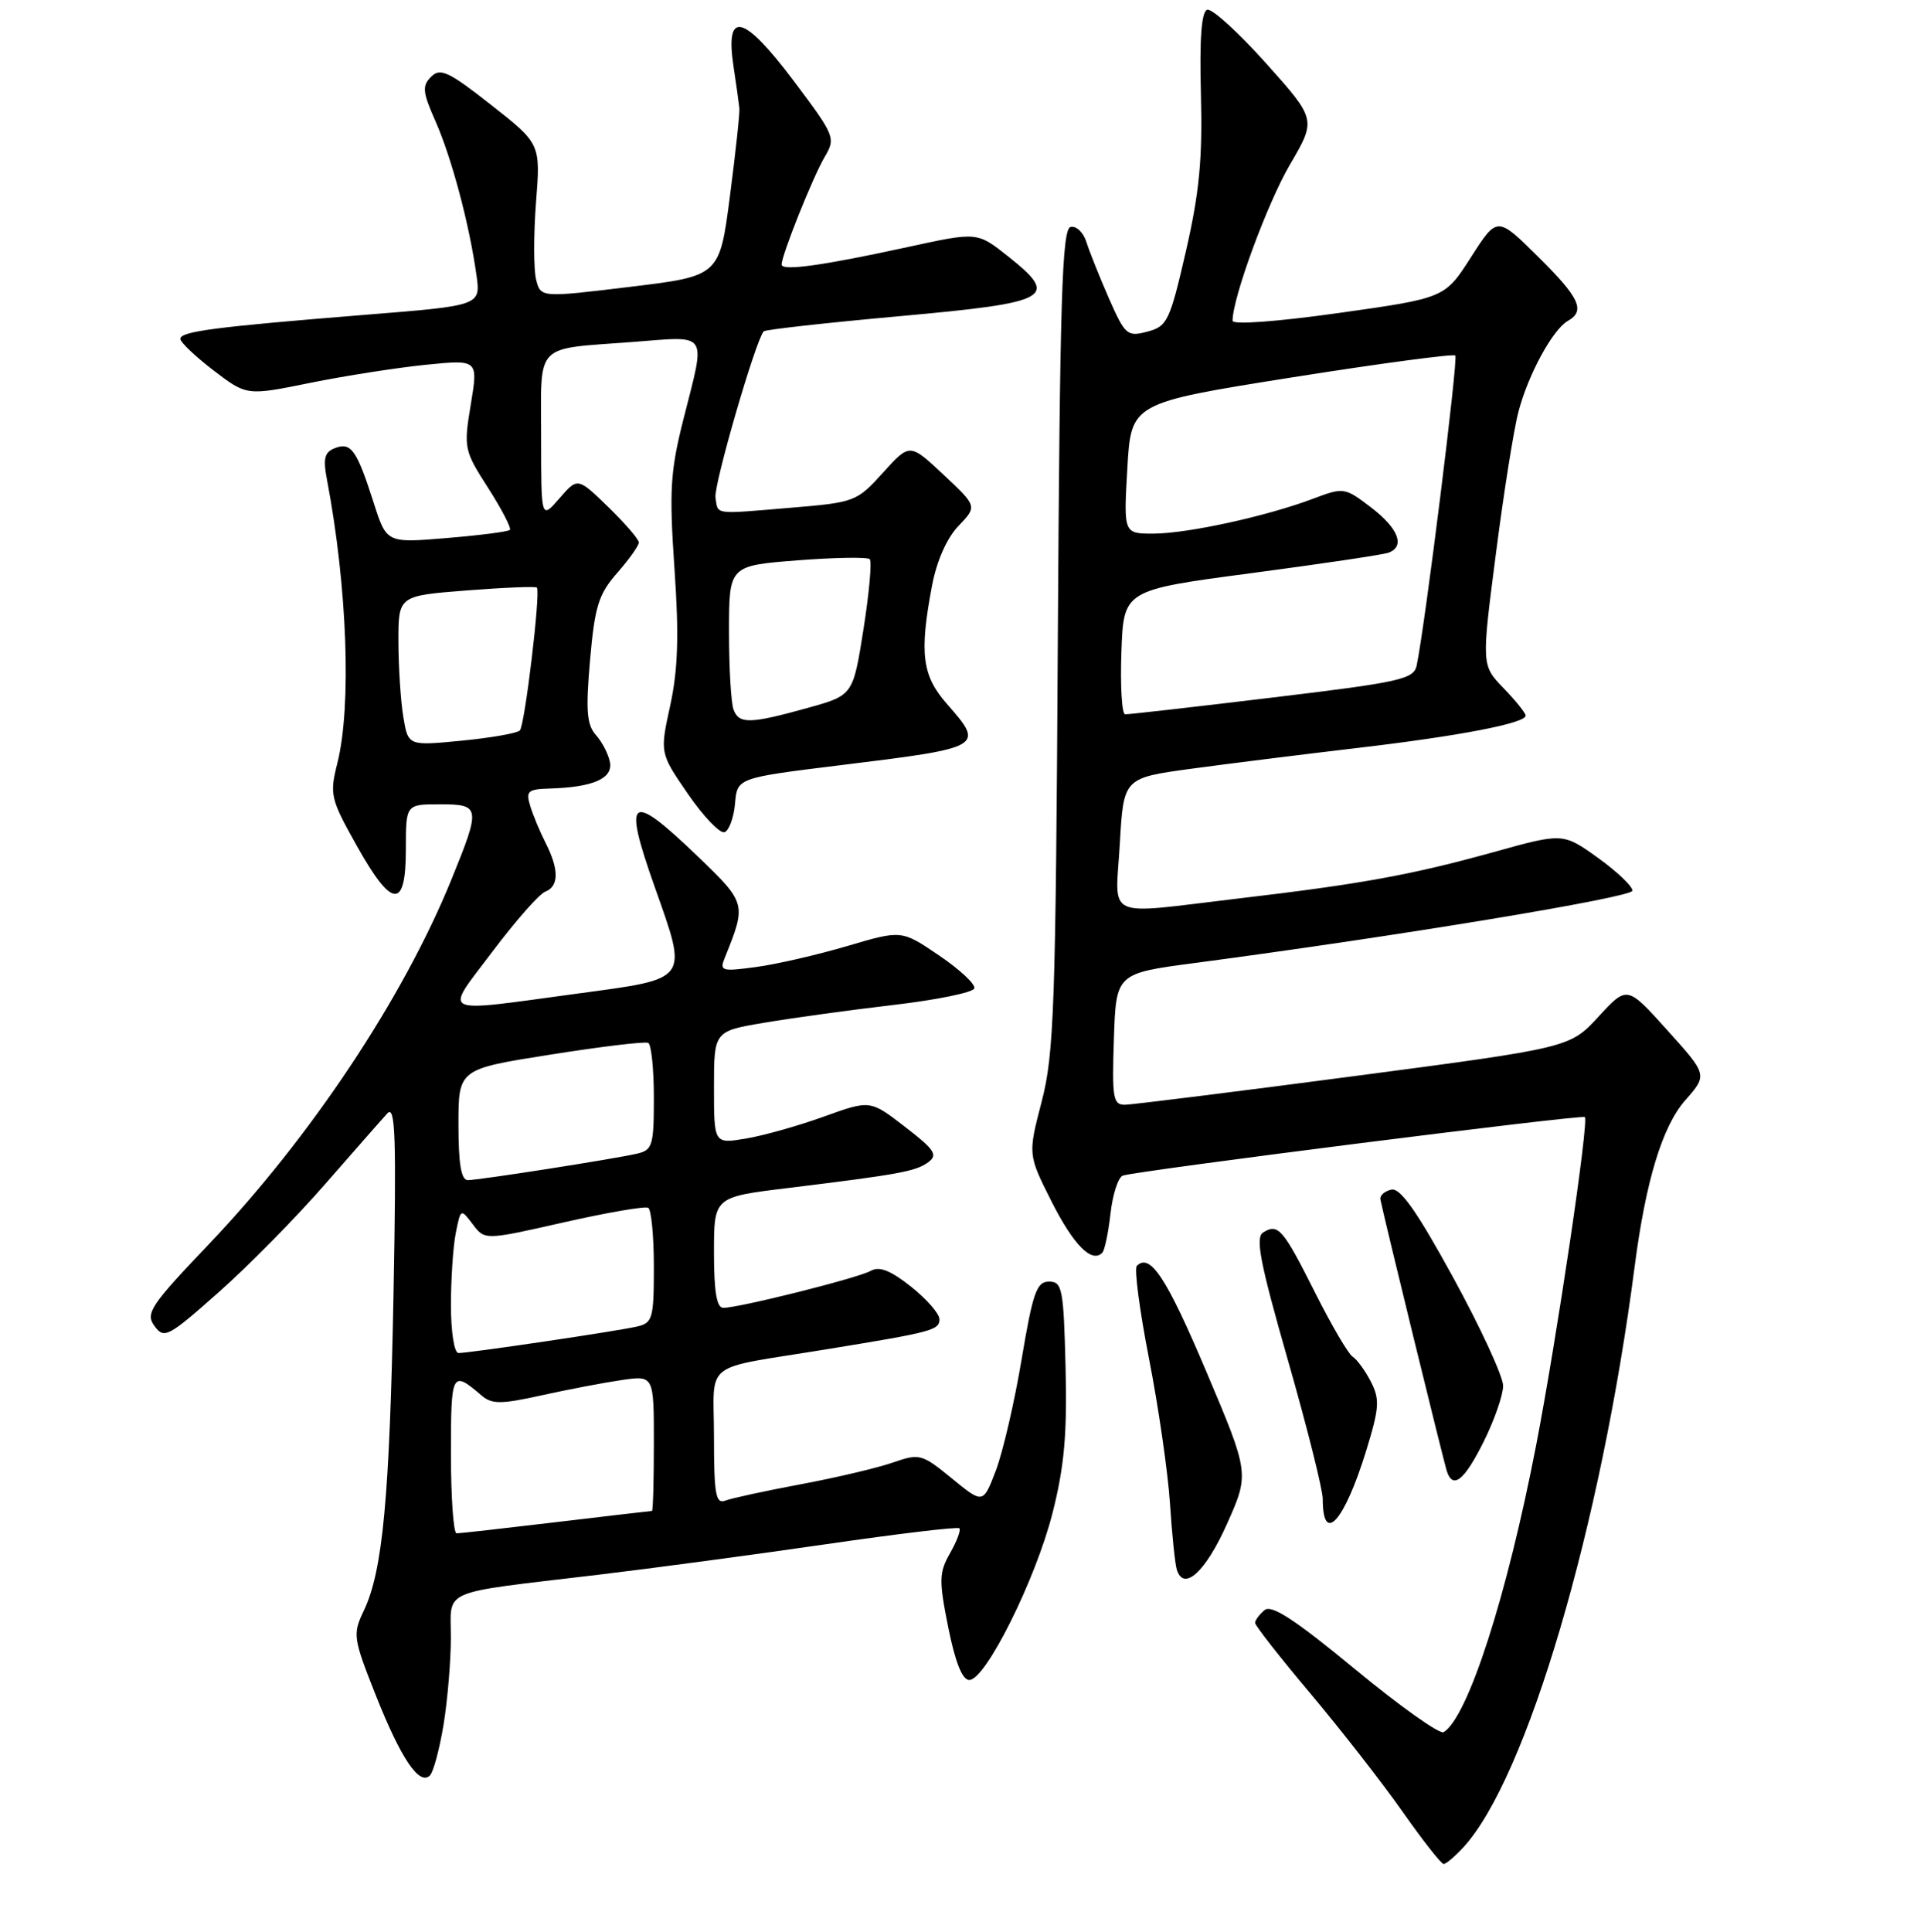<?xml version="1.0" encoding="UTF-8" standalone="no"?>
<!DOCTYPE svg PUBLIC "-//W3C//DTD SVG 1.1//EN" "http://www.w3.org/Graphics/SVG/1.1/DTD/svg11.dtd" >
<svg xmlns="http://www.w3.org/2000/svg" xmlns:xlink="http://www.w3.org/1999/xlink" version="1.1" viewBox="0 0 256 257">
 <g >
 <path fill="currentColor"
d=" M 194.72 245.75 C 203.14 236.58 213.01 203.12 217.50 168.50 C 218.97 157.14 221.18 149.87 224.20 146.42 C 227.21 143.00 227.21 143.00 221.85 137.06 C 216.50 131.11 216.50 131.11 212.70 135.24 C 208.89 139.38 208.89 139.38 180.20 143.16 C 164.41 145.24 150.69 146.95 149.71 146.97 C 148.10 147.00 147.95 146.11 148.21 138.25 C 148.50 129.50 148.50 129.50 159.00 128.11 C 185.85 124.56 217.10 119.40 217.20 118.50 C 217.26 117.95 215.21 115.99 212.64 114.14 C 207.97 110.79 207.97 110.79 198.73 113.36 C 187.81 116.39 181.13 117.61 164.71 119.54 C 146.64 121.67 148.41 122.50 149.00 112.25 C 149.50 103.50 149.50 103.50 158.50 102.27 C 163.45 101.60 173.35 100.36 180.50 99.52 C 194.11 97.93 203.00 96.22 203.00 95.20 C 203.00 94.87 201.68 93.22 200.06 91.55 C 197.12 88.50 197.12 88.50 199.03 73.74 C 200.07 65.61 201.43 57.06 202.05 54.74 C 203.34 49.82 206.59 43.85 208.60 42.70 C 210.99 41.34 210.19 39.62 204.60 34.10 C 199.21 28.77 199.21 28.77 195.73 34.21 C 192.25 39.65 192.25 39.65 178.13 41.64 C 169.87 42.80 164.00 43.23 164.00 42.67 C 164.00 39.62 168.62 27.05 171.63 21.91 C 175.15 15.90 175.15 15.90 168.45 8.41 C 164.76 4.29 161.24 1.09 160.62 1.30 C 159.86 1.55 159.59 5.17 159.79 12.59 C 160.01 21.16 159.58 25.63 157.79 33.43 C 155.65 42.72 155.31 43.42 152.67 44.12 C 149.99 44.83 149.71 44.59 147.55 39.69 C 146.30 36.83 144.95 33.46 144.55 32.19 C 144.15 30.92 143.21 30.02 142.45 30.19 C 141.31 30.45 141.02 39.71 140.75 85.00 C 140.47 133.95 140.25 140.22 138.60 146.55 C 136.77 153.60 136.77 153.60 139.92 159.85 C 142.84 165.63 145.26 168.08 146.66 166.67 C 146.98 166.36 147.47 164.01 147.76 161.46 C 148.04 158.92 148.78 156.64 149.39 156.40 C 150.99 155.79 210.43 148.25 210.87 148.61 C 211.45 149.07 207.14 178.07 204.39 192.29 C 200.50 212.37 195.32 228.45 192.09 230.44 C 191.57 230.76 186.28 227.00 180.33 222.09 C 172.30 215.46 169.19 213.43 168.26 214.20 C 167.57 214.78 167.00 215.54 167.00 215.90 C 167.00 216.26 170.32 220.50 174.37 225.31 C 178.42 230.13 183.94 237.20 186.62 241.02 C 189.30 244.84 191.76 247.97 192.08 247.98 C 192.39 247.99 193.58 246.99 194.72 245.75 Z  M 59.02 229.43 C 59.55 226.17 59.99 220.96 59.99 217.86 C 60.00 211.28 58.20 212.05 79.50 209.51 C 86.65 208.66 100.32 206.83 109.87 205.44 C 119.43 204.05 127.43 203.09 127.65 203.32 C 127.88 203.54 127.32 205.03 126.42 206.61 C 124.94 209.21 124.91 210.20 126.17 216.50 C 127.11 221.15 128.04 223.50 128.97 223.50 C 131.14 223.50 137.81 210.11 140.05 201.27 C 141.62 195.08 142.00 190.74 141.78 181.90 C 141.52 171.43 141.34 170.50 139.58 170.50 C 137.93 170.50 137.43 171.92 135.93 180.85 C 134.98 186.54 133.43 193.20 132.50 195.64 C 130.80 200.08 130.80 200.08 126.65 196.68 C 122.66 193.42 122.36 193.34 118.80 194.57 C 116.77 195.28 111.25 196.58 106.55 197.46 C 101.84 198.34 97.32 199.32 96.50 199.64 C 95.24 200.12 95.00 198.79 95.00 191.19 C 95.00 180.79 93.12 182.26 110.00 179.50 C 124.11 177.20 125.00 176.96 125.00 175.50 C 125.00 174.77 123.30 172.82 121.22 171.17 C 118.47 168.99 117.00 168.42 115.83 169.08 C 114.13 170.03 98.38 173.98 96.25 173.99 C 95.36 174.00 95.00 171.86 95.00 166.62 C 95.00 159.25 95.00 159.25 104.75 158.06 C 119.69 156.23 121.84 155.84 123.51 154.62 C 124.83 153.65 124.37 152.95 120.42 149.91 C 115.78 146.33 115.78 146.33 109.64 148.54 C 106.26 149.76 101.59 151.08 99.25 151.47 C 95.00 152.18 95.00 152.18 95.00 144.68 C 95.00 137.18 95.00 137.18 101.75 136.05 C 105.46 135.42 113.19 134.36 118.92 133.69 C 124.65 133.02 129.48 132.03 129.64 131.49 C 129.81 130.94 127.70 128.97 124.95 127.11 C 119.96 123.72 119.96 123.72 112.73 125.86 C 108.75 127.03 103.29 128.29 100.58 128.65 C 96.02 129.27 95.72 129.18 96.44 127.41 C 99.34 120.23 99.32 120.15 92.80 113.89 C 83.76 105.21 82.83 105.88 87.11 117.99 C 91.55 130.53 91.82 130.16 77.00 132.16 C 58.04 134.72 59.04 135.21 65.53 126.59 C 68.60 122.51 71.76 118.92 72.56 118.62 C 74.37 117.92 74.39 115.68 72.63 112.20 C 71.87 110.72 70.94 108.49 70.56 107.25 C 69.94 105.24 70.22 104.99 73.18 104.90 C 78.88 104.73 81.54 103.58 81.16 101.43 C 80.97 100.37 80.14 98.74 79.30 97.80 C 78.07 96.42 77.92 94.56 78.51 87.80 C 79.14 80.65 79.64 79.05 82.12 76.22 C 83.71 74.41 85.00 72.59 85.00 72.17 C 85.00 71.75 83.17 69.63 80.93 67.45 C 76.86 63.50 76.86 63.50 74.43 66.31 C 72.00 69.11 72.00 69.11 72.00 58.12 C 72.00 45.42 70.95 46.50 84.25 45.49 C 94.40 44.71 93.92 43.99 90.96 55.67 C 89.18 62.71 89.03 65.21 89.74 75.61 C 90.36 84.56 90.21 89.07 89.18 93.84 C 87.79 100.18 87.79 100.18 91.54 105.63 C 93.60 108.62 95.79 110.91 96.40 110.71 C 97.00 110.51 97.63 108.80 97.80 106.92 C 98.09 103.49 98.09 103.49 111.81 101.80 C 130.90 99.46 131.03 99.38 126.00 93.65 C 122.68 89.87 122.31 86.92 124.01 77.93 C 124.64 74.61 125.98 71.59 127.53 69.97 C 130.03 67.36 130.03 67.36 125.54 63.15 C 121.05 58.94 121.05 58.94 117.49 62.88 C 114.00 66.74 113.73 66.84 105.21 67.55 C 94.81 68.42 95.57 68.52 95.20 66.20 C 94.94 64.57 100.55 45.22 101.62 44.08 C 101.83 43.85 109.99 42.94 119.74 42.06 C 139.88 40.24 141.05 39.59 134.06 34.05 C 130.02 30.85 130.02 30.85 120.76 32.87 C 109.42 35.34 104.00 36.09 104.00 35.19 C 104.00 33.93 108.16 23.54 109.72 20.89 C 111.22 18.36 111.11 18.08 105.56 10.70 C 98.92 1.89 96.47 1.29 97.59 8.77 C 97.97 11.26 98.32 13.79 98.38 14.40 C 98.45 15.00 97.88 20.27 97.12 26.11 C 95.74 36.72 95.74 36.72 83.84 38.16 C 71.94 39.60 71.94 39.60 71.33 37.18 C 71.00 35.85 70.99 31.24 71.32 26.94 C 71.93 19.13 71.93 19.13 65.35 13.96 C 59.68 9.50 58.58 8.99 57.36 10.21 C 56.14 11.43 56.22 12.25 57.96 16.17 C 60.09 21.00 62.45 29.84 63.39 36.57 C 63.97 40.65 63.97 40.65 48.73 41.87 C 28.62 43.49 24.00 44.09 24.00 45.08 C 24.00 45.54 25.99 47.42 28.41 49.28 C 32.83 52.65 32.83 52.65 41.25 50.94 C 45.88 50.00 52.82 48.92 56.65 48.53 C 63.63 47.83 63.63 47.83 62.64 53.81 C 61.68 59.62 61.75 59.93 64.96 64.93 C 66.77 67.76 68.07 70.27 67.84 70.50 C 67.60 70.73 63.82 71.22 59.43 71.58 C 51.44 72.25 51.44 72.25 49.72 66.88 C 47.47 59.86 46.72 58.79 44.58 59.61 C 43.17 60.15 42.96 60.97 43.52 63.89 C 46.21 78.06 46.79 93.96 44.89 101.52 C 43.84 105.69 43.97 106.26 47.44 112.46 C 52.16 120.90 54.00 121.05 54.00 113.00 C 54.00 107.00 54.00 107.00 58.50 107.00 C 63.94 107.00 64.00 107.34 60.05 117.04 C 53.65 132.78 41.34 151.28 27.85 165.46 C 20.00 173.70 19.32 174.72 20.56 176.41 C 21.84 178.16 22.36 177.89 29.12 171.89 C 33.09 168.38 39.46 161.90 43.29 157.50 C 47.13 153.10 50.84 148.88 51.55 148.11 C 52.61 146.98 52.75 151.35 52.36 172.11 C 51.84 199.22 50.93 208.98 48.42 214.25 C 46.91 217.42 46.97 217.87 50.00 225.53 C 53.35 233.96 55.80 237.60 57.20 236.20 C 57.67 235.73 58.48 232.69 59.02 229.43 Z  M 163.24 202.77 C 166.25 196.04 166.25 196.04 160.49 182.43 C 155.21 169.96 153.02 166.64 151.26 168.41 C 150.90 168.77 151.63 174.34 152.89 180.78 C 154.15 187.23 155.40 195.88 155.67 200.00 C 155.94 204.12 156.35 208.10 156.58 208.82 C 157.50 211.77 160.40 209.13 163.24 202.77 Z  M 181.78 192.99 C 183.53 187.29 183.61 186.17 182.40 183.81 C 181.64 182.34 180.55 180.84 179.98 180.49 C 179.41 180.14 177.17 176.32 175.00 172.00 C 170.71 163.46 170.07 162.72 168.07 163.96 C 167.00 164.62 167.66 168.01 171.37 180.97 C 173.92 189.87 176.00 198.17 176.00 199.41 C 176.00 205.62 178.87 202.43 181.78 192.99 Z  M 197.41 191.80 C 198.83 188.95 200.00 185.60 200.00 184.36 C 200.00 183.12 197.02 176.66 193.38 170.00 C 188.54 161.16 186.32 158.00 185.13 158.26 C 184.23 158.46 183.57 159.04 183.67 159.56 C 183.96 161.21 192.09 194.45 192.52 195.75 C 193.33 198.17 194.85 196.94 197.41 191.80 Z  M 149.21 86.75 C 149.50 78.50 149.50 78.50 166.50 76.25 C 175.85 75.01 184.06 73.79 184.75 73.53 C 187.00 72.69 186.07 70.29 182.43 67.51 C 178.91 64.83 178.79 64.81 174.68 66.36 C 168.53 68.68 158.07 70.97 153.50 70.99 C 149.50 71.00 149.50 71.00 150.00 62.31 C 150.50 53.61 150.50 53.61 171.83 50.22 C 183.57 48.36 193.38 47.05 193.64 47.30 C 194.04 47.71 189.64 83.03 188.50 88.52 C 188.11 90.36 186.39 90.75 169.29 92.80 C 158.95 94.05 150.14 95.05 149.71 95.03 C 149.27 95.01 149.05 91.29 149.21 86.75 Z  M 60.00 193.44 C 60.00 182.46 60.11 182.26 64.10 185.67 C 65.46 186.83 66.68 186.82 72.10 185.62 C 75.62 184.84 80.41 183.93 82.75 183.59 C 87.00 182.98 87.00 182.98 87.00 191.99 C 87.00 196.94 86.89 201.00 86.75 201.01 C 86.61 201.01 80.88 201.68 74.00 202.50 C 67.12 203.32 61.16 203.99 60.75 203.99 C 60.34 204.00 60.00 199.25 60.00 193.44 Z  M 60.00 173.62 C 60.00 170.12 60.29 165.79 60.65 164.00 C 61.30 160.77 61.31 160.77 62.90 162.87 C 64.50 165.00 64.50 165.00 75.00 162.62 C 80.78 161.31 85.84 160.44 86.25 160.68 C 86.66 160.92 87.00 164.46 87.00 168.54 C 87.00 175.42 86.83 176.00 84.75 176.48 C 82.13 177.09 62.49 180.00 61.01 180.00 C 60.44 180.00 60.00 177.24 60.00 173.62 Z  M 61.00 149.61 C 61.00 142.23 61.00 142.23 73.25 140.30 C 79.99 139.23 85.84 138.53 86.25 138.74 C 86.66 138.95 87.00 142.23 87.00 146.04 C 87.00 152.40 86.82 153.00 84.75 153.48 C 81.62 154.20 63.77 156.99 62.25 157.00 C 61.36 157.00 61.00 154.86 61.00 149.61 Z  M 53.66 95.36 C 53.31 93.24 53.02 88.75 53.01 85.38 C 53.00 79.26 53.00 79.26 62.08 78.55 C 67.08 78.16 71.29 77.99 71.44 78.17 C 71.95 78.80 69.83 96.50 69.17 97.18 C 68.80 97.55 65.30 98.16 61.40 98.54 C 54.30 99.23 54.30 99.23 53.66 95.36 Z  M 97.61 94.42 C 97.27 93.55 97.00 88.88 97.00 84.05 C 97.00 75.26 97.00 75.26 106.08 74.55 C 111.08 74.16 115.42 74.09 115.72 74.39 C 116.03 74.70 115.65 78.89 114.89 83.72 C 113.50 92.50 113.50 92.50 107.50 94.17 C 99.80 96.31 98.35 96.35 97.61 94.42 Z "/>
</g>
</svg>